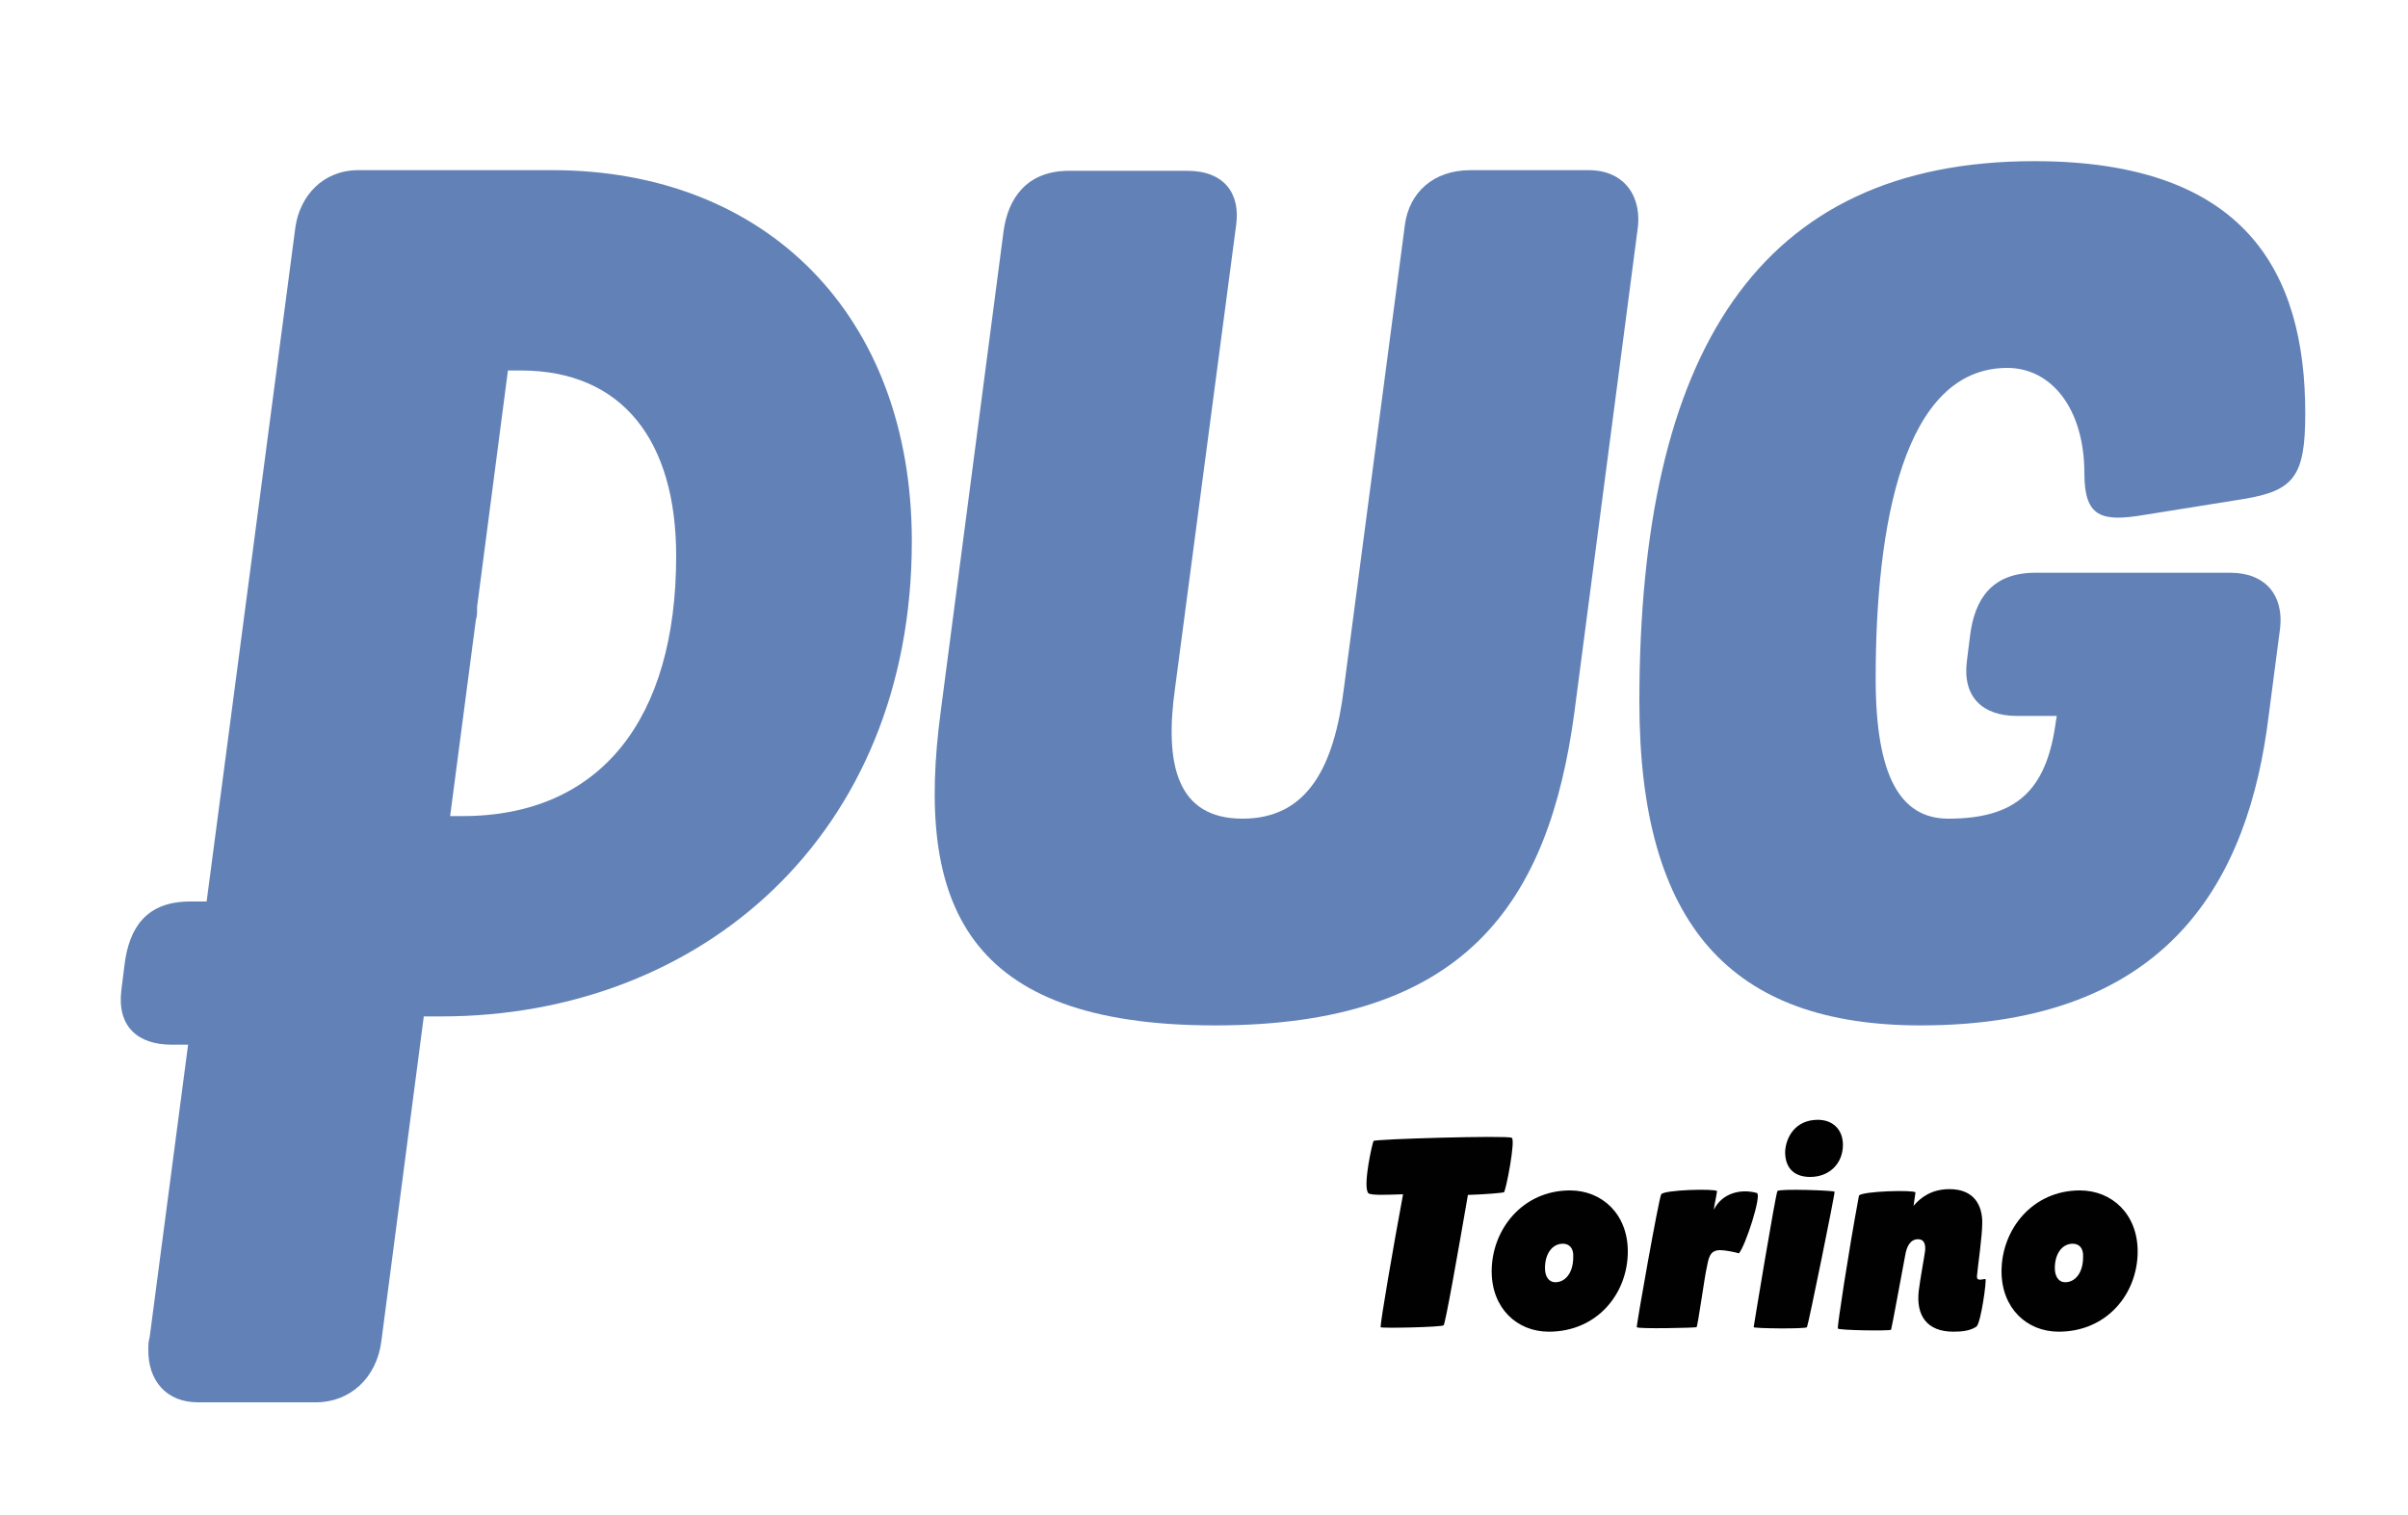 <?xml version="1.0" encoding="utf-8"?>
<!-- Generator: Adobe Illustrator 16.0.3, SVG Export Plug-In . SVG Version: 6.00 Build 0)  -->
<!DOCTYPE svg PUBLIC "-//W3C//DTD SVG 1.1//EN" "http://www.w3.org/Graphics/SVG/1.1/DTD/svg11.dtd">
<svg version="1.1" id="Layer_1" xmlns="http://www.w3.org/2000/svg" xmlns:xlink="http://www.w3.org/1999/xlink" x="0px" y="0px"
	 width="375px" height="235.9px" viewBox="0 0 375 235.9" style="enable-background:new 0 0 375 235.9;" xml:space="preserve">
<style type="text/css">
<![CDATA[
	.st0{fill:#6282B7;}
	.st1{fill:#010101;}
]]>
</style>
<path class="st1" d="M213.9,177.7c0-0.3,20.9-0.9,21.5-0.5c0.7,0.1-0.9,8.4-1.2,8.5c-0.6,0.1-2.6,0.3-5.6,0.4
	c-1.5,8.7-3.6,20.6-3.8,20.3c-0.2,0.3-9.8,0.5-9.8,0.3c0-1,1.9-12.1,3.5-20.7c-3.2,0.1-5.4,0.2-5.5-0.3
	C212.3,184.3,213.7,178.1,213.9,177.7"/>
<path class="st1" d="M253.5,194.9c0,6.6-4.8,12.5-12.3,12.5c-5,0-8.9-3.7-8.9-9.4c0-6.5,4.8-12.6,12.2-12.6
	C249.5,185.4,253.5,189.1,253.5,194.9 M243.4,193.7c-1.7,0-2.8,1.6-2.8,3.8c0,1.3,0.6,2.2,1.6,2.2c1.6,0,2.8-1.5,2.8-3.9
	C245.1,194.3,244.3,193.7,243.4,193.7"/>
<path class="st1" d="M270.8,195.2c-0.6-0.2-2.2-0.5-2.9-0.5c-1.6,0-1.8,1.1-2.1,2.7c-0.3,1.1-1.4,9.2-1.6,9.3
	c-0.2,0.1-9.2,0.3-9.3,0c-0.1-0.2,3.4-19.9,3.8-20.7c0.5-0.7,8.3-0.9,8.7-0.5c-0.1,0.8-0.5,2.5-0.5,2.9c1.3-2.6,4.2-3.3,6.7-2.6
	C274.4,186.1,271.8,194.1,270.8,195.2"/>
<path class="st1" d="M285.7,185.6c0.1,0.2-4.1,20.8-4.3,21.1c-0.2,0.3-8.3,0.2-8.3,0c0-0.1,3.4-20.7,3.7-21.2
	C277.1,185.1,285.6,185.4,285.7,185.6 M283.1,174.4c2.3,0,3.9,1.5,3.9,3.9c0,2.9-2.1,5-5.1,5c-2.3,0-3.9-1.2-3.9-3.9
	C278.1,177.1,279.6,174.4,283.1,174.4"/>
<path class="st1" d="M298,187.8c1.1-1.3,2.8-2.6,5.6-2.6c3.9,0,5.1,2.6,5.1,5.2c0,2.2-0.7,6.8-0.8,8.1c-0.1,0.7,0.1,0.8,0.5,0.8
	c0.2,0,0.5-0.1,0.8-0.1c0.2,0.2-0.7,6.8-1.4,7.4c-1,0.7-2.4,0.8-3.6,0.8c-4.2,0-5.8-2.6-5.4-6.3c0.2-1.7,0.9-5.5,1-6.3
	c0.1-1.1-0.2-1.8-1.1-1.8c-1.3,0-1.8,1.3-2,2.5c-0.2,1-2.1,11.4-2.2,11.6c-0.2,0.2-8.2,0.1-8.3-0.2c-0.1-0.2,1.6-11.6,3.3-20.7
	c0.6-0.7,8.4-0.9,8.8-0.5L298,187.8L298,187.8z"/>
<path class="st1" d="M332.9,194.9c0,6.6-4.8,12.5-12.3,12.5c-5,0-8.9-3.7-8.9-9.4c0-6.5,4.8-12.6,12.2-12.6
	C328.9,185.4,332.9,189.1,332.9,194.9 M322.8,193.7c-1.7,0-2.8,1.6-2.8,3.8c0,1.3,0.6,2.2,1.6,2.2c1.6,0,2.8-1.5,2.8-3.9
	C324.5,194.3,323.7,193.7,322.8,193.7"/>
<path class="st0" d="M247.4,26.5H229c-5.8,0-9.5,3.5-10.2,8.4l-9.5,72.2c-1.5,12.2-5.6,20.4-15.8,20.4c-10.2,0-12.2-8.4-10.5-20.4
	l9.5-72c0.7-4.9-1.8-8.5-7.6-8.5h-18.4c-6.7,0-9.5,4.4-10.2,9.3l-9.8,74.9c-4,30,3.8,48.9,42.7,48.9c38.9,0,52-18.9,56-48.9
	l9.8-74.9C255.8,30.9,253.2,26.5,247.4,26.5"/>
<path class="st0" d="M312.6,57.3c6.9,0,12,6.4,12,16.4c0,6.9,2.7,7.6,9.3,6.5l15.6-2.5c7.8-1.3,9.5-3.6,9.5-13.3
	c0-22-9.3-39.3-42.2-39.3c-43.1,0-61.5,30-61.5,84.2c0,34.9,14.4,50.4,43.8,50.4c38.9,0,51.1-22.9,54.2-48.2l1.8-13.8
	c0.5-4.9-2.2-8.5-7.8-8.5H317c-6.9,0-9.5,4.2-10.2,9.8l-0.5,4c-0.7,5.6,2.5,8.5,7.8,8.5h6.2l-0.2,1.3c-1.5,10.4-6.2,14.7-16.7,14.7
	c-7.5,0-11.3-6.7-11.3-21.8C292.1,81.8,296.4,57.3,312.6,57.3"/>
<path class="st0" d="M86,26.5H55.8c-5.5,0-9.1,4-9.8,8.9L31.1,148.6c-0.1,0.4-0.1,0.7-0.1,1.1l-7.7,58.6l-0.1,0.4
	c-0.1,0.5-0.1,0.9-0.1,1.4c-0.1,5,2.9,8.3,7.7,8.3h0.2h12.5h5.7c5.3,0,9.5-3.8,10.2-9.6l6.6-50.5h2.7c40.4,0,73.3-28.2,73.3-74
	C142,49.1,119.3,26.5,86,26.5 M72,127.1h-1.9l4-30.5l0.1-0.4c0.1-0.5,0.1-0.9,0.1-1.4c0-0.1,0-0.2,0-0.3l4.8-36.8h2
	c15.8,0,24.2,10.9,24.2,28.9C105.3,112,93.5,127.1,72,127.1"/>
<path class="st0" d="M62,162.7l5.8-13.8c0.5-4.9-2.2-8.5-7.8-8.5H29.6c-6.9,0-9.5,4.2-10.2,9.8l-0.5,4c-0.7,5.6,2.5,8.5,7.8,8.5h6.2
	H62z"/>
</svg>
